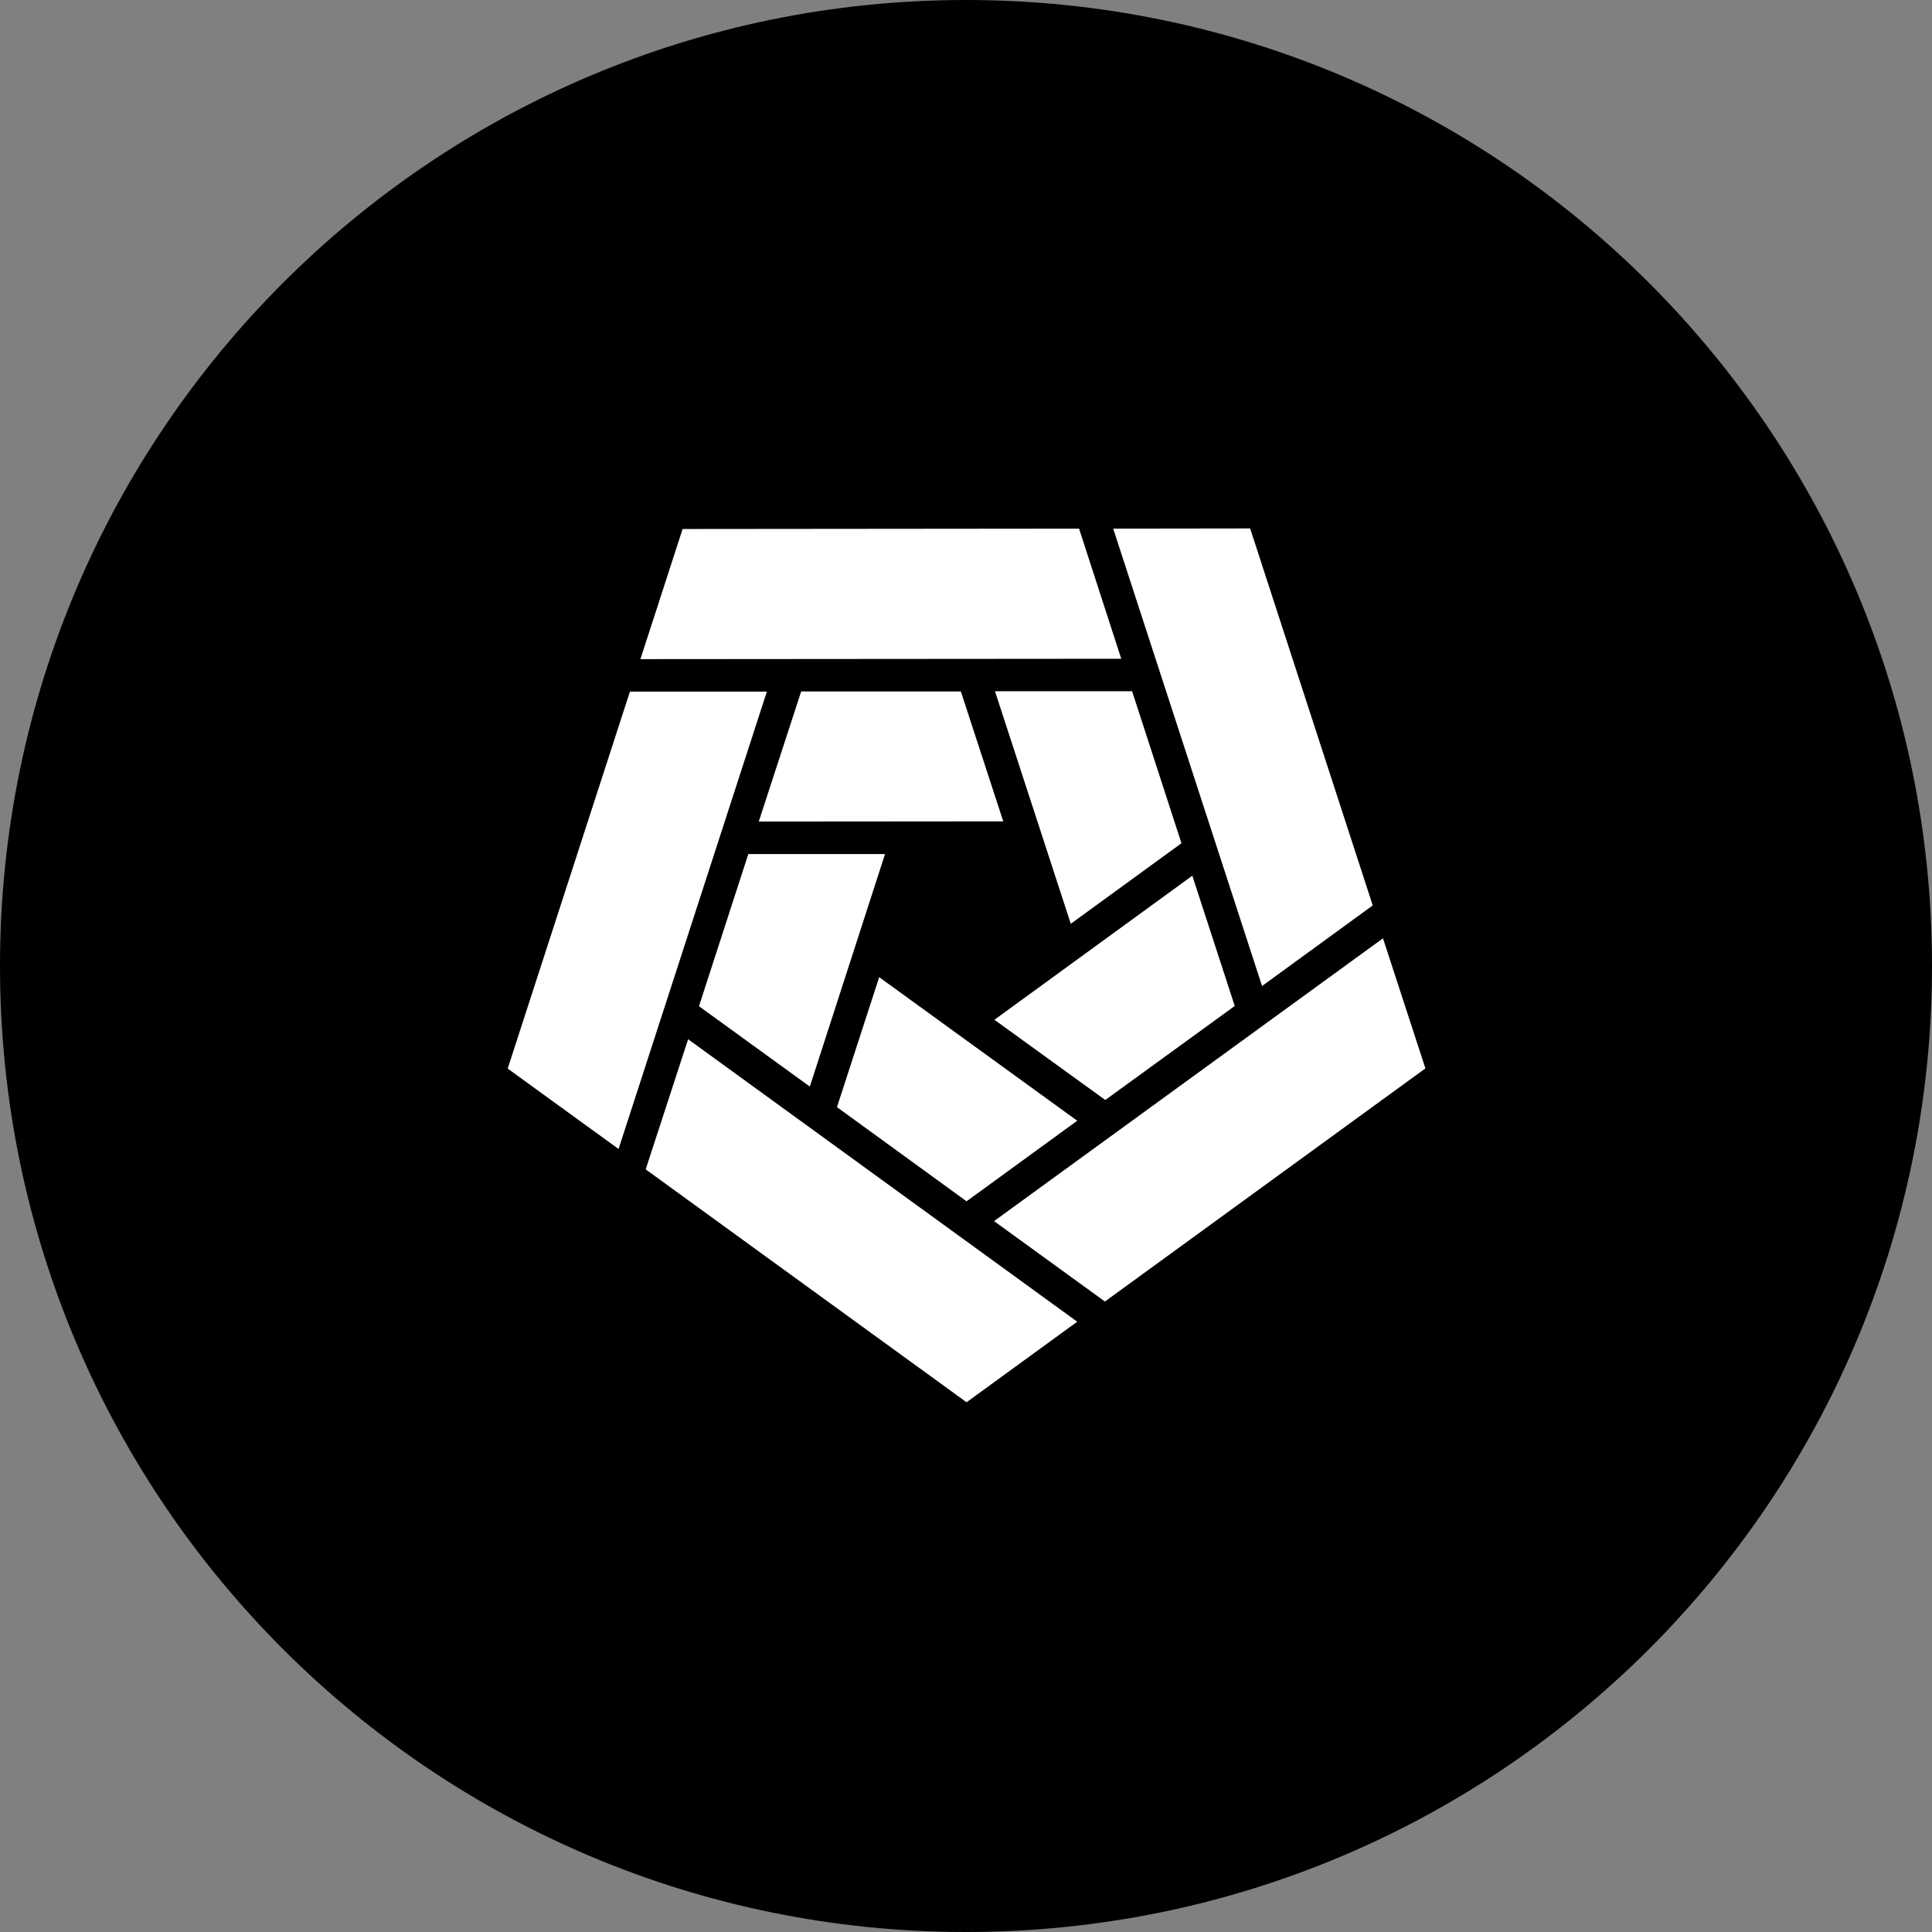 <svg width="42" height="42" viewBox="0 0 42 42" fill="none" xmlns="http://www.w3.org/2000/svg">
<rect x="0" y="0" width="42" height="42" fill="#808080" stroke="none"/>
<g clip-path="url(#clip0_9309_2870)">
<circle cx="21" cy="21" r="12.908" fill="white"/>
<path fill-rule="evenodd" clip-rule="evenodd" d="M21 42C32.598 42 42 32.598 42 21C42 9.402 32.598 0 21 0C9.402 0 0 9.402 0 21C0 32.598 9.402 42 21 42ZM27.177 11.488L24.2 11.492L27.436 21.435L29.842 19.683L27.177 11.488ZM14.839 11.5L13.922 14.329L24.375 14.321L23.458 11.492L14.839 11.5ZM21.61 26.546L24.02 28.294L30.987 23.226L30.065 20.398L21.61 26.546ZM21.012 30.484L14.037 25.421L14.959 22.592L23.418 28.733L21.012 30.484ZM13.694 15.035L11.037 23.23L13.447 24.978L16.671 15.035H13.694ZM16.495 17.86L17.417 15.031H20.888L21.81 17.856L16.495 17.86ZM21.63 15.027L23.278 20.082L25.684 18.331L24.611 15.027H21.63ZM24.028 23.913L21.618 22.169L25.92 19.037L26.841 21.866V21.87L24.028 23.913ZM18.195 24.068L21.012 26.115L23.418 24.364L19.113 21.243L18.195 24.068ZM15.195 21.874L16.268 18.566H19.24L17.605 23.621L15.195 21.874Z" fill="black"/>
</g>
<defs>
<clipPath id="clip0_9309_2870">
<rect width="42" height="42" fill="white"/>
</clipPath>
</defs>
</svg>
